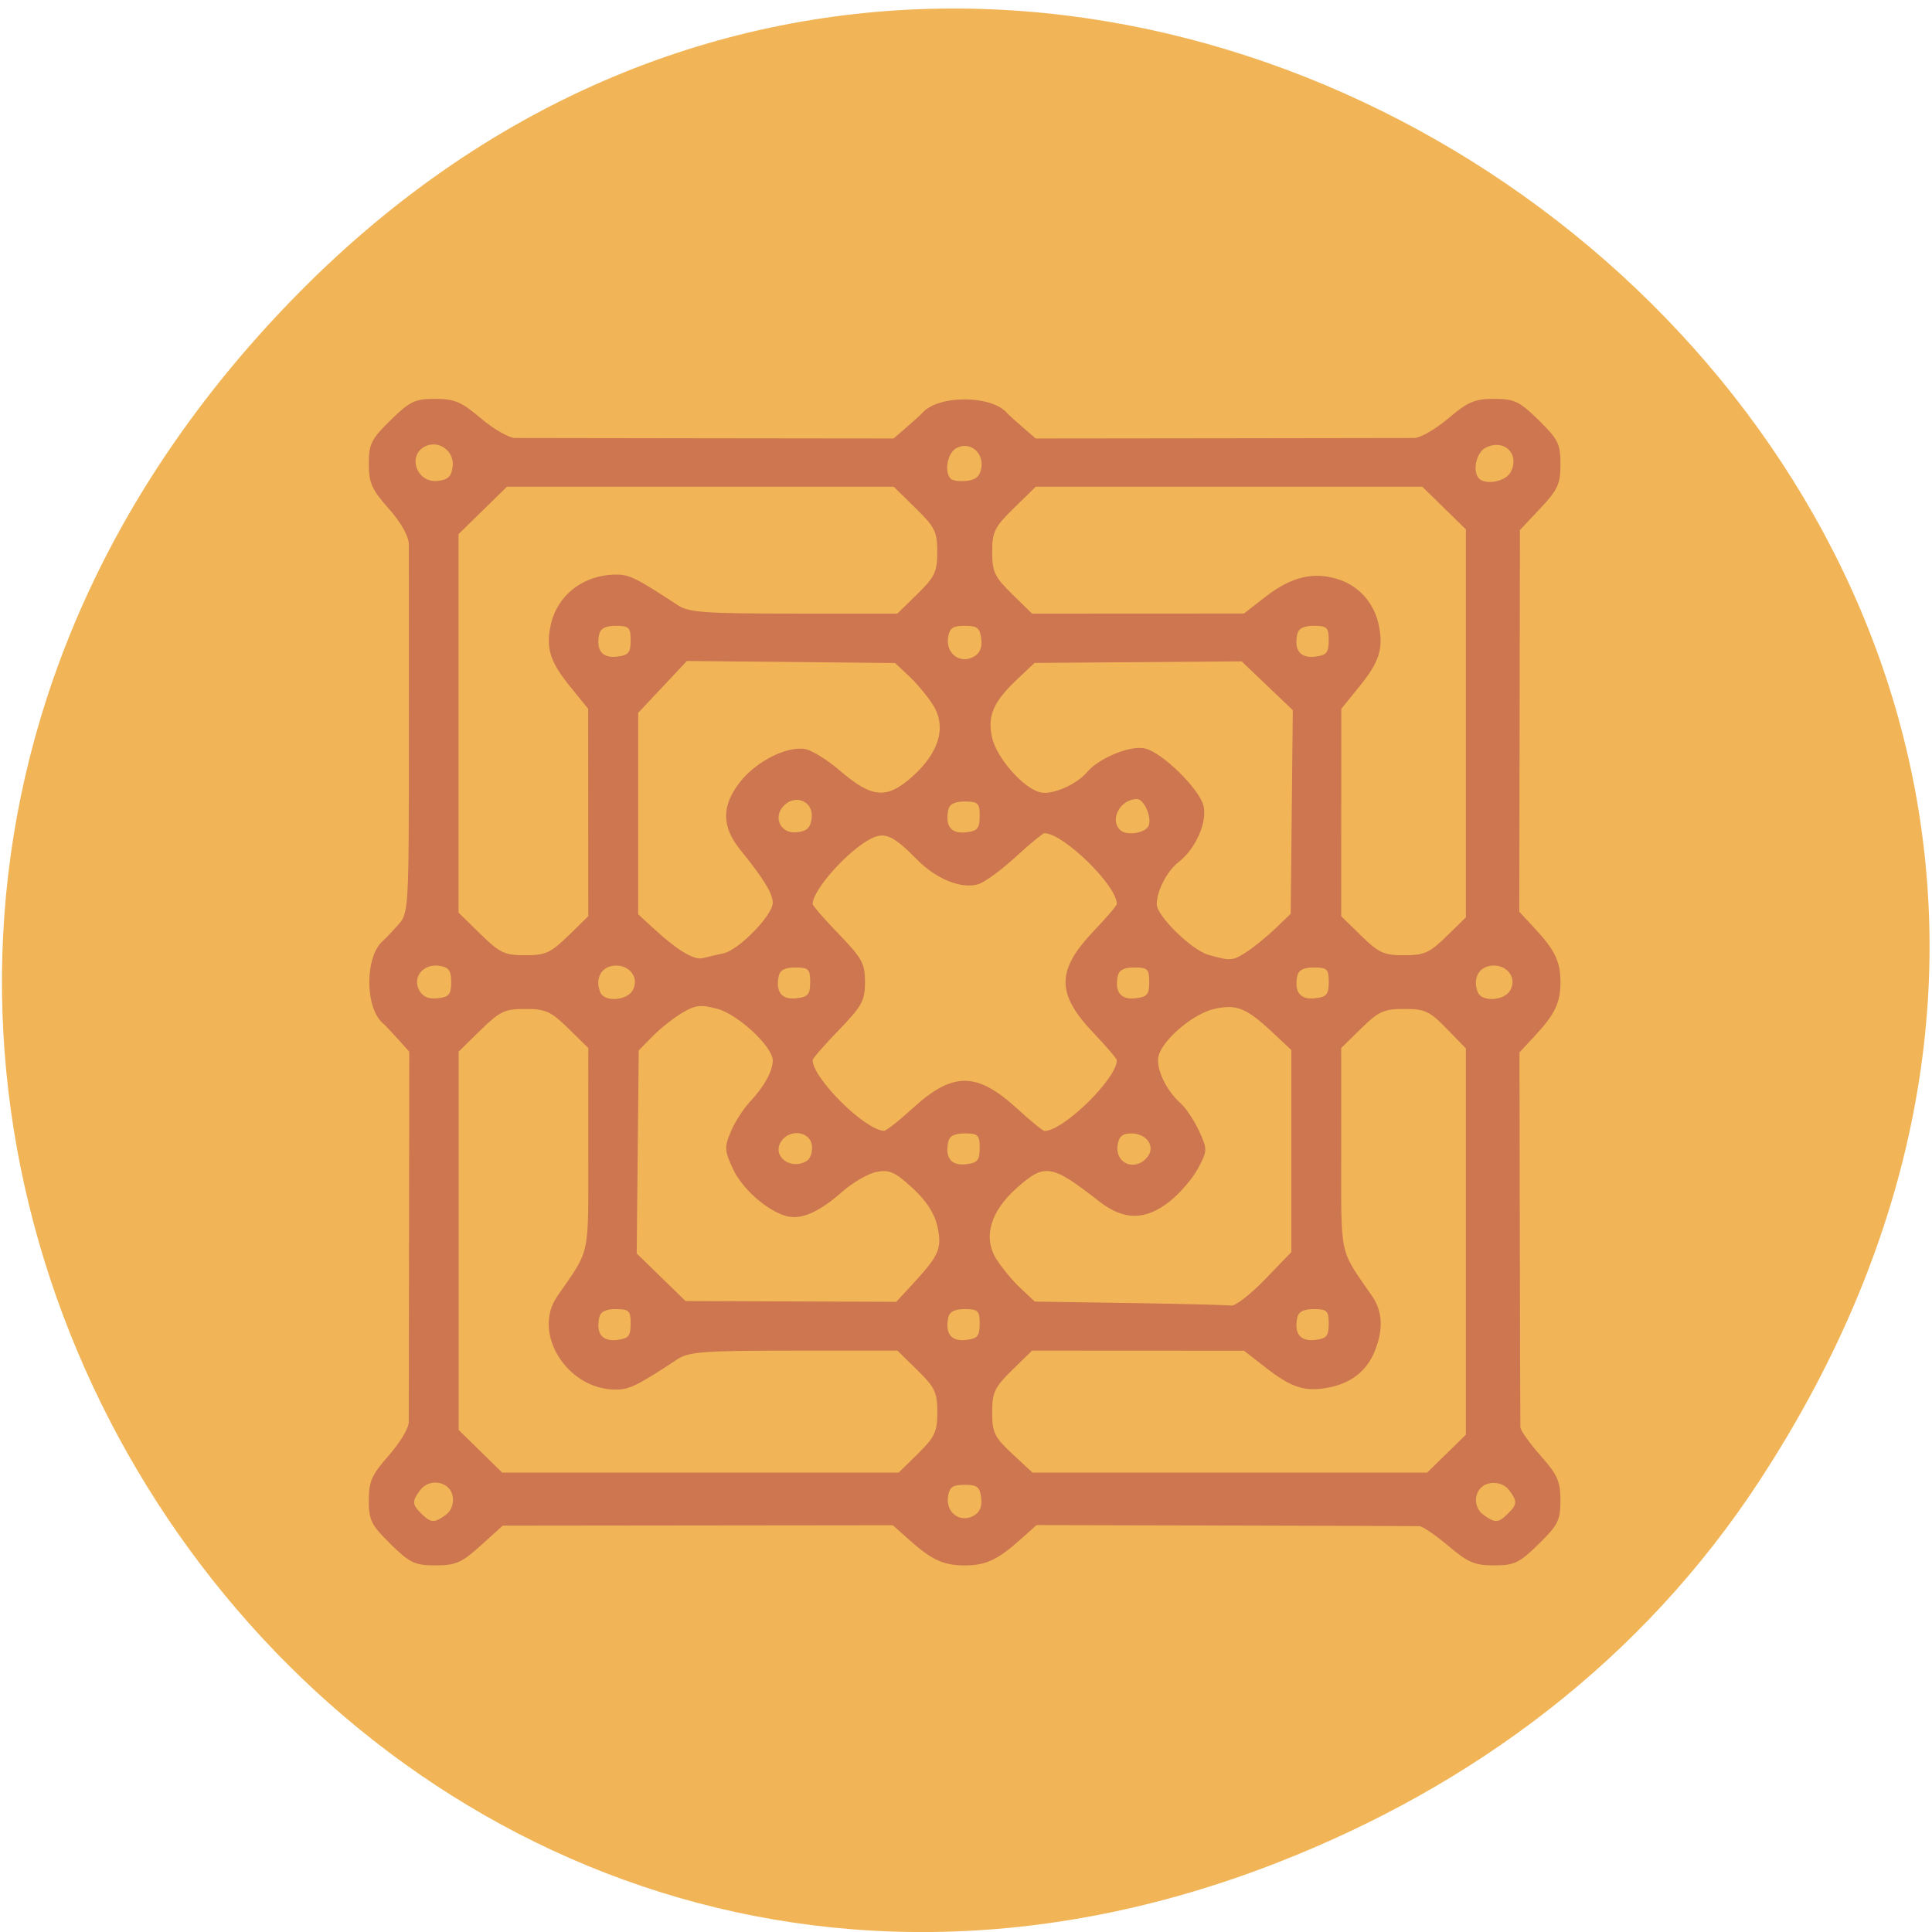 <svg xmlns="http://www.w3.org/2000/svg" viewBox="0 0 256 256"><defs><clipPath><path transform="matrix(15.333 0 0 11.5 415 -125.5)" d="m -24 13 c 0 1.105 -0.672 2 -1.5 2 -0.828 0 -1.5 -0.895 -1.5 -2 0 -1.105 0.672 -2 1.5 -2 0.828 0 1.5 0.895 1.5 2 z"/></clipPath></defs><path d="m 233.21 196.1 c 85.14 -130.35 -91.86 -262.44 -194.67 -156.22 -96.86 100.07 6.101 255.55 130.66 206.95 c 25.988 -10.14 48.38 -26.796 64.01 -50.724 z" fill="#f1b557" color="#000"/><path d="m 50.691 208.96 c -2.621 -2.603 -2.948 -3.268 -2.948 -5.991 0 -2.611 0.399 -3.521 2.699 -6.16 1.485 -1.703 2.704 -3.757 2.71 -4.564 0.005 -0.807 0.024 -12.587 0.04 -26.18 l 0.029 -24.711 l -1.558 -1.755 c -0.857 -0.965 -1.741 -1.908 -1.963 -2.096 -2.517 -2.118 -2.517 -9.286 0 -11.404 0.223 -0.187 1.093 -1.116 1.934 -2.064 1.528 -1.723 1.528 -1.731 1.535 -26.13 0.003 -13.424 -0.001 -25.22 -0.01 -26.21 -0.01 -1.123 -1.033 -2.969 -2.716 -4.899 -2.301 -2.64 -2.699 -3.55 -2.699 -6.16 0 -2.723 0.327 -3.388 2.948 -5.991 2.621 -2.603 3.29 -2.928 6.03 -2.928 2.629 0 3.545 0.396 6.204 2.681 1.715 1.474 3.784 2.685 4.596 2.691 0.813 0.005 12.675 0.023 26.362 0.04 l 24.884 0.029 l 1.767 -1.547 c 0.972 -0.851 1.922 -1.728 2.111 -1.95 2.133 -2.499 9.352 -2.499 11.484 0 0.189 0.221 1.139 1.099 2.111 1.95 l 1.767 1.547 l 24.884 -0.029 c 13.686 -0.016 25.549 -0.034 26.362 -0.04 0.813 -0.005 2.881 -1.217 4.596 -2.691 2.658 -2.285 3.575 -2.681 6.204 -2.681 2.742 0 3.412 0.325 6.03 2.928 2.636 2.618 2.948 3.257 2.948 6.05 0 2.715 -0.355 3.501 -2.742 6.073 l -2.742 2.954 l -0.044 26.21 l -0.044 26.21 l 2.031 2.216 c 2.797 3.053 3.542 4.62 3.542 7.455 0 2.831 -0.745 4.402 -3.528 7.439 l -2.02 2.2 l 0.046 25.337 c 0.025 13.936 0.058 25.696 0.073 26.13 0.015 0.438 1.242 2.191 2.726 3.894 2.301 2.64 2.699 3.55 2.699 6.16 0 2.723 -0.327 3.388 -2.948 5.991 -2.621 2.603 -3.29 2.928 -6.03 2.928 -2.629 0 -3.545 -0.396 -6.204 -2.681 -1.715 -1.474 -3.48 -2.692 -3.922 -2.705 -0.441 -0.013 -12.278 -0.052 -26.303 -0.085 l -25.501 -0.061 l -2.23 2.02 c -3.073 2.777 -4.652 3.517 -7.506 3.517 -2.851 0 -4.433 -0.74 -7.495 -3.507 l -2.219 -2.01 l -26.399 0.03 l -26.399 0.03 l -2.978 2.726 c -2.594 2.374 -3.384 2.726 -6.119 2.726 -2.809 0 -3.453 -0.31 -6.089 -2.928 z m 7.447 -3.979 c 0.741 -0.538 1.116 -1.506 0.973 -2.513 -0.296 -2.081 -3.12 -2.659 -4.413 -0.903 -1.133 1.539 -1.11 1.959 0.179 3.238 1.289 1.28 1.712 1.303 3.261 0.178 z m 72.49 -2.353 c -0.175 -1.505 -0.539 -1.798 -2.234 -1.798 -1.634 0 -2.07 0.316 -2.257 1.638 -0.305 2.142 1.586 3.613 3.403 2.647 0.889 -0.472 1.231 -1.255 1.088 -2.487 z m 71.28 2.175 c 1.289 -1.28 1.312 -1.7 0.179 -3.238 -0.542 -0.736 -1.517 -1.108 -2.531 -0.966 -2.096 0.294 -2.678 3.098 -0.91 4.382 1.549 1.125 1.972 1.102 3.261 -0.178 z m -79.84 -8.25 c 2.287 -2.271 2.62 -2.995 2.62 -5.696 0 -2.717 -0.33 -3.422 -2.699 -5.775 l -2.699 -2.681 l -14 0.003 c -12.198 0.003 -14.229 0.154 -15.753 1.173 -5.443 3.638 -6.53 4.18 -8.373 4.181 -6.563 0.005 -11.356 -7.731 -7.926 -12.791 4.57 -6.744 4.209 -5.01 4.212 -20.21 l 0.003 -13.906 l -2.699 -2.681 c -2.372 -2.356 -3.078 -2.681 -5.825 -2.681 -2.791 0 -3.442 0.314 -6.074 2.928 l -2.948 2.928 v 25.977 v 25.977 l 2.948 2.928 l 2.948 2.928 h 26.826 h 26.826 l 2.62 -2.602 z m 71.54 0 l 2.62 -2.602 v -26.522 v -26.522 l -2.595 -2.709 c -2.307 -2.408 -2.944 -2.709 -5.736 -2.709 -2.765 0 -3.465 0.321 -5.841 2.681 l -2.699 2.681 l 0.003 13.906 c 0.003 15.2 -0.359 13.466 4.212 20.21 1.424 2.101 1.506 4.702 0.244 7.703 -1.108 2.634 -3.221 4.257 -6.286 4.828 -3.098 0.577 -4.911 -0.016 -8.348 -2.729 l -2.984 -2.355 l -14.341 -0.007 l -14.341 -0.007 l -2.699 2.681 c -2.376 2.36 -2.699 3.054 -2.699 5.8 0 2.773 0.303 3.406 2.728 5.696 l 2.728 2.577 h 26.708 h 26.708 l 2.62 -2.602 z m -110.42 -17.838 c 0 -1.785 -0.226 -2.01 -2.02 -2.01 -1.408 0 -2.086 0.365 -2.25 1.212 -0.422 2.174 0.433 3.247 2.406 3.02 1.569 -0.179 1.86 -0.527 1.86 -2.223 z m 47.24 0 c 0 -1.785 -0.226 -2.01 -2.02 -2.01 -1.408 0 -2.086 0.365 -2.25 1.212 -0.422 2.174 0.433 3.247 2.406 3.02 1.569 -0.179 1.86 -0.527 1.86 -2.223 z m 47.24 0 c 0 -1.785 -0.226 -2.01 -2.02 -2.01 -1.408 0 -2.086 0.365 -2.25 1.212 -0.422 2.174 0.433 3.247 2.406 3.02 1.569 -0.179 1.86 -0.527 1.86 -2.223 z m -8.63 -6.092 l 3.568 -3.747 v -13.876 v -13.876 l -2.531 -2.402 c -3.564 -3.383 -4.865 -3.917 -7.888 -3.24 -2.821 0.632 -6.973 4.186 -7.548 6.461 -0.414 1.638 0.984 4.698 2.956 6.47 0.729 0.655 1.861 2.372 2.517 3.815 1.151 2.535 1.147 2.709 -0.123 5.138 -0.723 1.383 -2.441 3.42 -3.818 4.527 -3.311 2.661 -6.208 2.672 -9.544 0.036 -6.487 -5.128 -7.371 -5.279 -11.132 -1.905 -3.64 3.266 -4.656 6.851 -2.79 9.845 0.736 1.18 2.203 2.968 3.261 3.973 l 1.924 1.828 l 12.802 0.199 c 7.04 0.109 13.246 0.267 13.789 0.35 0.543 0.083 2.593 -1.534 4.555 -3.595 z m -47.519 0.455 c 3.45 -3.793 3.85 -4.778 3.163 -7.81 -0.399 -1.762 -1.521 -3.495 -3.384 -5.223 -2.361 -2.19 -3.103 -2.524 -4.847 -2.177 -1.133 0.225 -3.251 1.478 -4.706 2.784 -3.113 2.793 -5.577 3.856 -7.558 3.26 -2.663 -0.801 -5.957 -3.792 -7.192 -6.53 -1.117 -2.477 -1.138 -2.942 -0.228 -5.104 0.55 -1.308 1.707 -3.133 2.57 -4.054 1.876 -2 3.084 -4.216 3.084 -5.65 0 -1.904 -4.717 -6.359 -7.529 -7.111 -2.27 -0.607 -2.976 -0.517 -4.82 0.617 -1.188 0.73 -2.977 2.178 -3.976 3.218 l -1.815 1.89 l -0.139 13.935 l -0.139 13.935 l 3.304 3.268 l 3.304 3.268 l 14.262 0.054 l 14.262 0.054 l 2.385 -2.621 z m -14.485 -16.732 c 0.496 -0.312 0.8 -1.288 0.675 -2.168 -0.274 -1.922 -3.046 -2.244 -4.164 -0.483 -1.286 2.024 1.329 4.01 3.489 2.651 z m 23.393 -1.757 c 0 -1.785 -0.226 -2.01 -2.02 -2.01 -1.408 0 -2.086 0.365 -2.25 1.212 -0.422 2.174 0.433 3.247 2.406 3.02 1.569 -0.179 1.86 -0.527 1.86 -2.223 z m 22.655 1.284 c 1.201 -1.437 -0.008 -3.295 -2.145 -3.295 -1.187 0 -1.674 0.423 -1.841 1.6 -0.36 2.532 2.331 3.676 3.987 1.695 z m -31.788 -6.69 c 5.501 -5.11 8.719 -5.106 14.235 0.018 1.802 1.673 3.456 3.043 3.676 3.043 2.536 0 9.781 -7.187 9.781 -9.702 0 -0.224 -1.387 -1.88 -3.082 -3.679 -5.146 -5.463 -5.142 -8.658 0.018 -14.14 1.685 -1.789 3.064 -3.436 3.064 -3.661 0 -2.523 -7.246 -9.702 -9.792 -9.702 -0.226 0 -1.988 1.47 -3.914 3.266 -1.926 1.796 -4.191 3.477 -5.03 3.734 -2.281 0.699 -5.701 -0.694 -8.305 -3.382 -3.18 -3.282 -4.353 -3.83 -6.194 -2.891 -3.124 1.593 -7.93 7.05 -7.93 8.997 0 0.225 1.594 2.083 3.543 4.129 3.138 3.295 3.543 4.048 3.543 6.587 0 2.539 -0.405 3.292 -3.543 6.587 -1.949 2.046 -3.543 3.904 -3.543 4.129 0 2.49 7.07 9.606 9.646 9.704 0.294 0.011 2.02 -1.357 3.83 -3.04 z m -62.4 -17.38 c 0 -1.622 -0.318 -2.055 -1.649 -2.242 -2.157 -0.302 -3.638 1.575 -2.666 3.38 0.476 0.882 1.264 1.222 2.505 1.08 1.515 -0.174 1.811 -0.536 1.811 -2.218 z m 24.583 1.098 c 0.949 -1.76 -0.559 -3.638 -2.681 -3.339 -1.665 0.234 -2.428 1.827 -1.735 3.621 0.539 1.394 3.618 1.198 4.415 -0.282 z m 24.01 -1.098 c 0 -1.785 -0.226 -2.01 -2.02 -2.01 -1.408 0 -2.086 0.365 -2.25 1.212 -0.422 2.174 0.433 3.247 2.406 3.02 1.569 -0.179 1.86 -0.527 1.86 -2.223 z m 45.891 0 c 0 -1.785 -0.226 -2.01 -2.02 -2.01 -1.408 0 -2.086 0.365 -2.25 1.212 -0.422 2.174 0.433 3.247 2.406 3.02 1.569 -0.179 1.86 -0.527 1.86 -2.223 z m 24.295 0 c 0 -1.785 -0.226 -2.01 -2.02 -2.01 -1.408 0 -2.086 0.365 -2.25 1.212 -0.422 2.174 0.433 3.247 2.406 3.02 1.569 -0.179 1.86 -0.527 1.86 -2.223 z m 24.583 1.098 c 0.949 -1.76 -0.559 -3.638 -2.68 -3.339 -1.665 0.234 -2.428 1.827 -1.735 3.621 0.539 1.394 3.618 1.198 4.415 -0.282 z m -106.5 -5.05 c 2.072 -0.455 6.668 -5.244 6.663 -6.942 -0.004 -1.274 -1.255 -3.347 -4.349 -7.207 -2.594 -3.235 -2.617 -6.073 -0.078 -9.379 2.175 -2.832 6.38 -4.981 8.834 -4.516 0.911 0.173 3 1.489 4.642 2.923 4.356 3.807 6.341 3.994 9.768 0.92 3.718 -3.336 4.747 -6.895 2.866 -9.913 -0.736 -1.18 -2.194 -2.957 -3.24 -3.948 l -1.903 -1.802 l -14.08 -0.139 l -14.08 -0.139 l -3.298 3.562 l -3.298 3.562 v 13.828 v 13.828 l 2.193 2.041 c 3.17 2.949 5.379 4.289 6.559 3.979 0.568 -0.149 1.829 -0.446 2.802 -0.66 z m 70.864 -0.243 c 0.975 -0.643 2.701 -2.073 3.837 -3.179 l 2.064 -2.01 l 0.142 -13.979 l 0.142 -13.979 l -3.464 -3.351 l -3.464 -3.351 l -14.01 0.107 l -14.01 0.107 l -2.251 2.145 c -3.345 3.188 -4.178 5.128 -3.494 8.14 0.635 2.796 4.216 6.919 6.505 7.489 1.597 0.398 4.886 -1.04 6.329 -2.767 1.653 -1.977 5.924 -3.743 7.877 -3.256 2.348 0.585 7.302 5.517 7.894 7.857 0.556 2.199 -1.074 5.951 -3.361 7.737 -1.573 1.228 -2.966 3.955 -2.966 5.803 0 1.591 4.736 6.285 6.997 6.936 3.02 0.87 3.269 0.848 5.236 -0.448 z m -91.87 -2.174 l 2.699 -2.681 l -0.007 -14.241 l -0.007 -14.241 l -2.372 -2.963 c -2.732 -3.413 -3.329 -5.214 -2.748 -8.29 0.811 -4.294 4.429 -7.18 8.991 -7.174 1.71 0.002 2.803 0.558 8.226 4.182 1.524 1.019 3.555 1.17 15.753 1.173 l 14 0.003 l 2.699 -2.681 c 2.372 -2.356 2.699 -3.057 2.699 -5.785 0 -2.771 -0.316 -3.418 -2.948 -6.03 l -2.948 -2.928 h -26.17 h -26.17 l -3.278 3.255 l -3.278 3.255 v 25.985 v 25.985 l 2.948 2.928 c 2.632 2.614 3.283 2.928 6.074 2.928 2.747 0 3.453 -0.325 5.825 -2.681 z m 118.86 0.079 l 2.62 -2.602 v -26.638 v -26.638 l -2.948 -2.928 l -2.948 -2.928 h -26.16 h -26.16 l -2.948 2.928 c -2.632 2.614 -2.948 3.26 -2.948 6.03 0 2.728 0.327 3.429 2.699 5.785 l 2.699 2.681 l 14.341 -0.007 l 14.341 -0.007 l 2.942 -2.322 c 3.453 -2.725 6.503 -3.462 9.826 -2.374 2.868 0.94 4.924 3.346 5.51 6.448 0.596 3.154 0.015 4.933 -2.733 8.366 l -2.372 2.963 l -0.007 14.241 l -0.007 14.241 l 2.699 2.681 c 2.37 2.353 3.08 2.681 5.816 2.681 2.72 0 3.449 -0.331 5.736 -2.602 z m -85.92 -16.273 c 0.257 -2.205 -2.127 -3.298 -3.727 -1.709 -1.6 1.589 -0.499 3.956 1.721 3.701 1.38 -0.158 1.846 -0.622 2.01 -1.992 z m 22.738 -0.225 c 0 -1.785 -0.226 -2.01 -2.02 -2.01 -1.408 0 -2.086 0.365 -2.25 1.212 -0.422 2.174 0.433 3.247 2.406 3.02 1.569 -0.179 1.86 -0.527 1.86 -2.223 z m 22.871 1.292 c 0.447 -1.156 -0.632 -3.637 -1.581 -3.637 -2.252 0 -3.749 2.786 -2.281 4.244 0.857 0.851 3.457 0.442 3.862 -0.607 z m -22.662 -25.63 c -0.175 -1.505 -0.539 -1.798 -2.234 -1.798 -1.634 0 -2.07 0.316 -2.257 1.638 -0.305 2.142 1.586 3.613 3.403 2.647 0.889 -0.472 1.231 -1.255 1.088 -2.487 z m -47.45 0.213 c 0 -1.785 -0.226 -2.01 -2.02 -2.01 -1.408 0 -2.086 0.365 -2.25 1.212 -0.422 2.174 0.433 3.247 2.406 3.02 1.569 -0.179 1.86 -0.527 1.86 -2.223 z m 94.48 0 c 0 -1.785 -0.226 -2.01 -2.02 -2.01 -1.408 0 -2.086 0.365 -2.25 1.212 -0.422 2.174 0.433 3.247 2.406 3.02 1.569 -0.179 1.86 -0.527 1.86 -2.223 z m -118.57 -23.913 c 0.229 -1.97 -1.679 -3.526 -3.482 -2.839 -2.767 1.054 -1.52 5.187 1.463 4.845 1.397 -0.16 1.858 -0.619 2.02 -2.01 z m 71.56 0.16 c 0.3 -2.114 -1.588 -3.612 -3.363 -2.669 -1.235 0.657 -1.719 3.289 -0.776 4.226 0.264 0.263 1.251 0.388 2.193 0.279 1.231 -0.143 1.778 -0.659 1.945 -1.836 z m 71.61 0.681 c 1.35 -2.504 -0.875 -4.714 -3.397 -3.373 -1.252 0.665 -1.782 3.294 -0.851 4.218 0.931 0.924 3.578 0.398 4.248 -0.845 z" fill="#cd7650" transform="matrix(0.979 0 0 0.965 2.126 2.945)"/></svg>